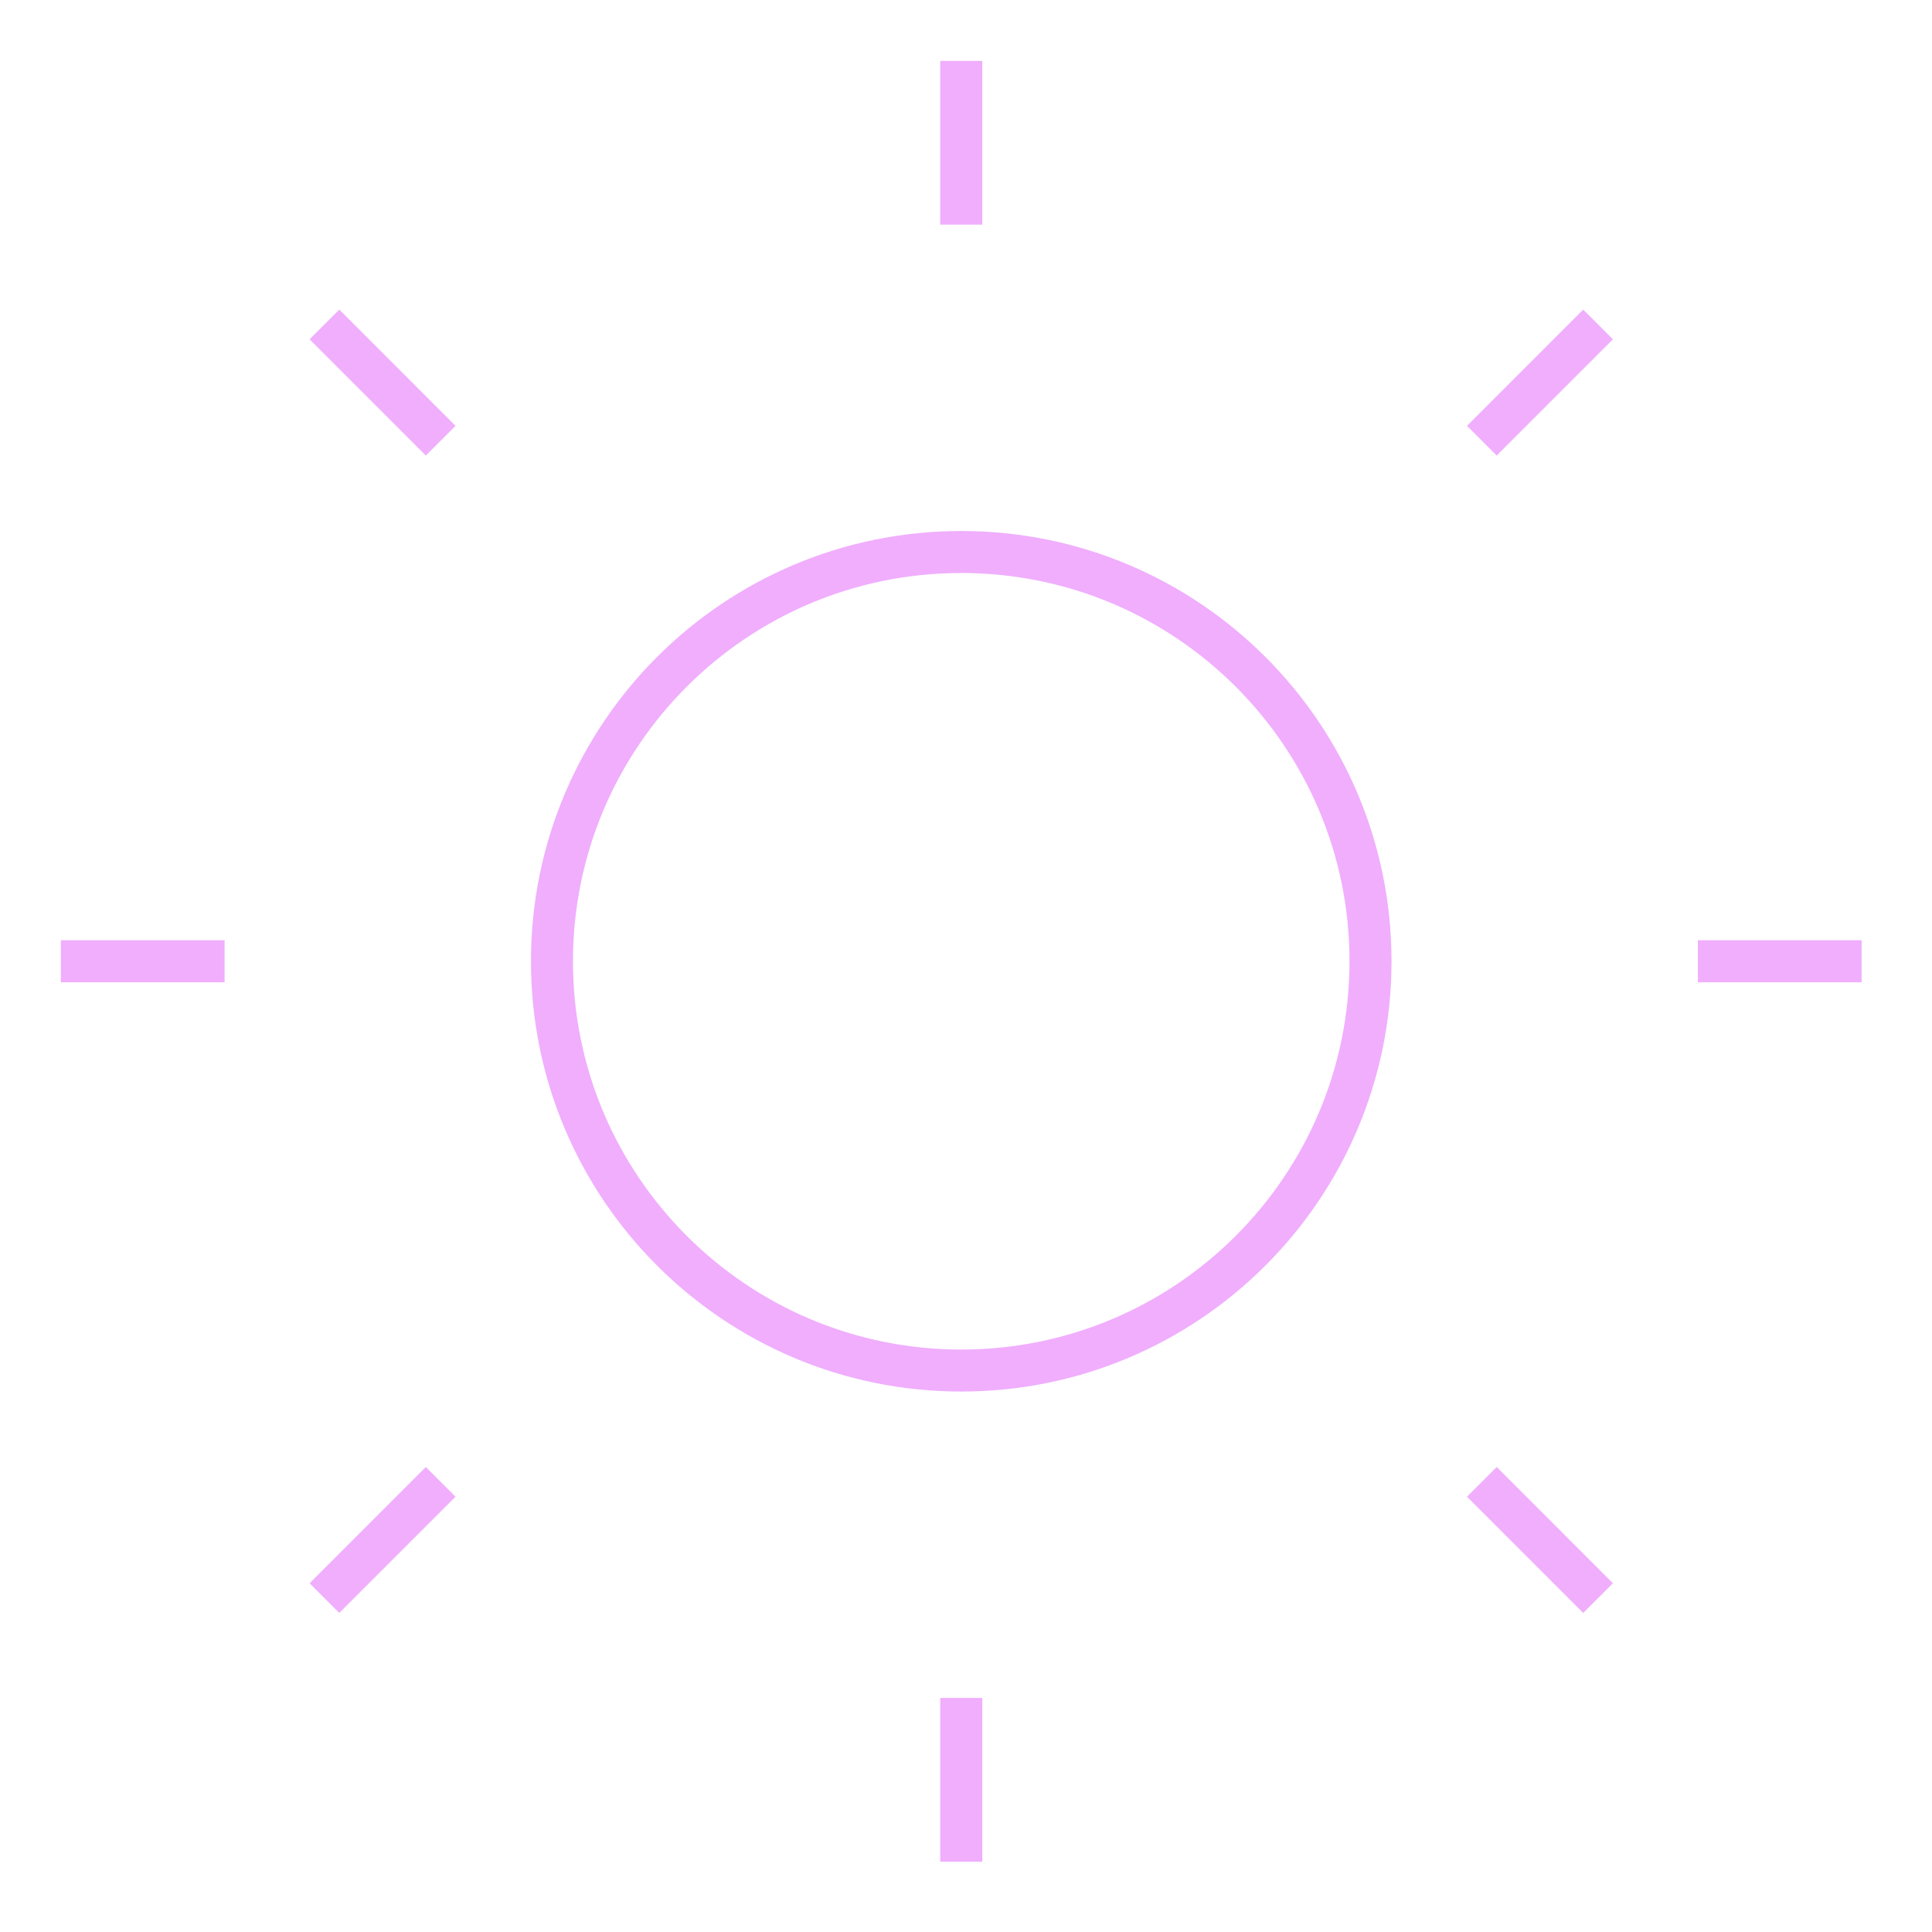 <svg width="46" height="46" viewBox="0 0 46 46" fill="none" xmlns="http://www.w3.org/2000/svg">
<path d="M22.887 1.45V5.348M22.887 40.427V44.325M7.725 7.725L10.492 10.493M35.282 35.282L38.049 38.05M1.449 22.887H5.347M40.426 22.887H44.324M7.725 38.05L10.492 35.282M35.282 10.493L38.049 7.725M32.631 22.887C32.631 28.269 28.268 32.632 22.887 32.632C17.505 32.632 13.142 28.269 13.142 22.887C13.142 17.506 17.505 13.143 22.887 13.143C28.268 13.143 32.631 17.506 32.631 22.887Z" stroke="#F0AEFD" strokeWidth="1.5" strokeLinecap="round" strokeLinejoin="round"/>
</svg>
